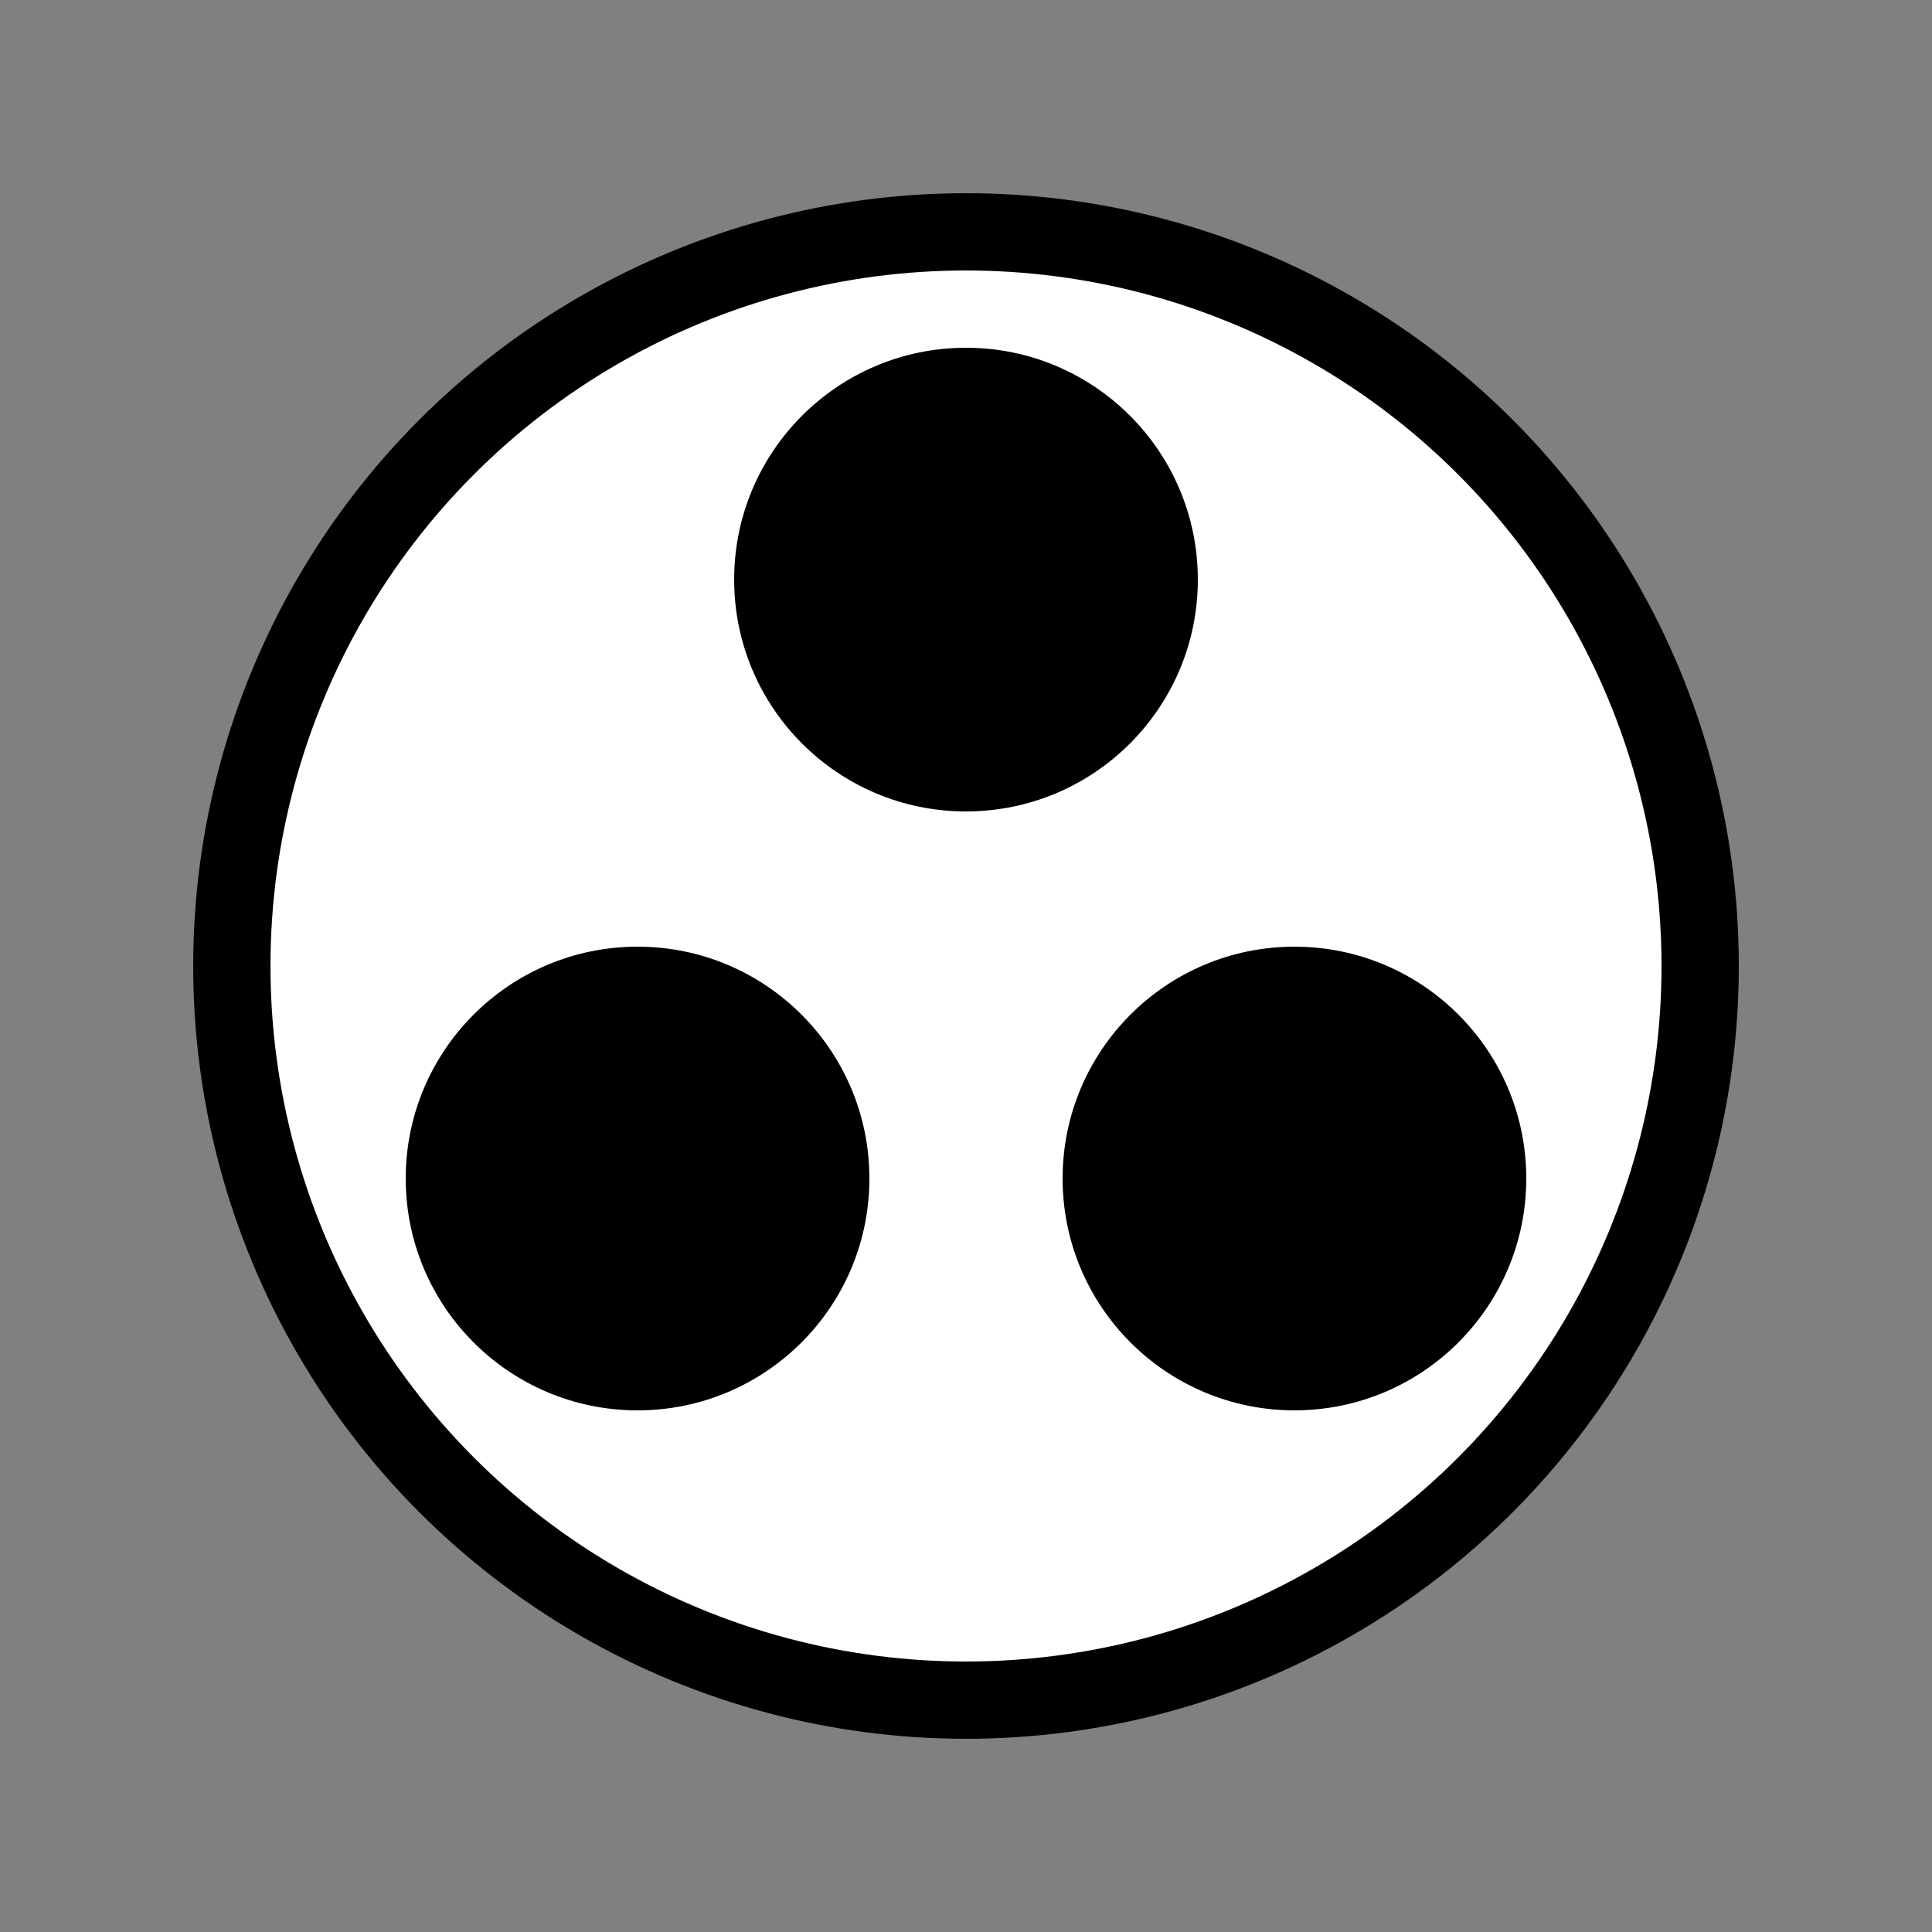 <?xml version="1.0" encoding="utf-8"?>
<!DOCTYPE svg PUBLIC "-//W3C//DTD SVG 1.1//EN" "http://www.w3.org/Graphics/SVG/1.1/DTD/svg11.dtd">
<svg version="1.1" id="Layer_1" xmlns="http://www.w3.org/2000/svg" xmlns:xlink="http://www.w3.org/1999/xlink" x="0px" y="0px"
width="500px" height="500px" viewBox="0 0 500 500" enable-background="new 0 0 500 500" xml:space="preserve">

		<rect x="0" y="0" width="500" height="500" fill="#808080" stroke="none"/>

		<circle r="200" cx="250" cy="250" fill="#000000" />
		<circle r="180" cx="250" cy="250" fill="#FFFFFF" />		
		
		
		<circle r="60" cx="250" cy="150" fill="#000000" />	
		<circle r="60" cx="165" cy="305" fill="#000000" />
		<circle r="60" cx="335" cy="305" fill="#000000" />
		
		
</svg>